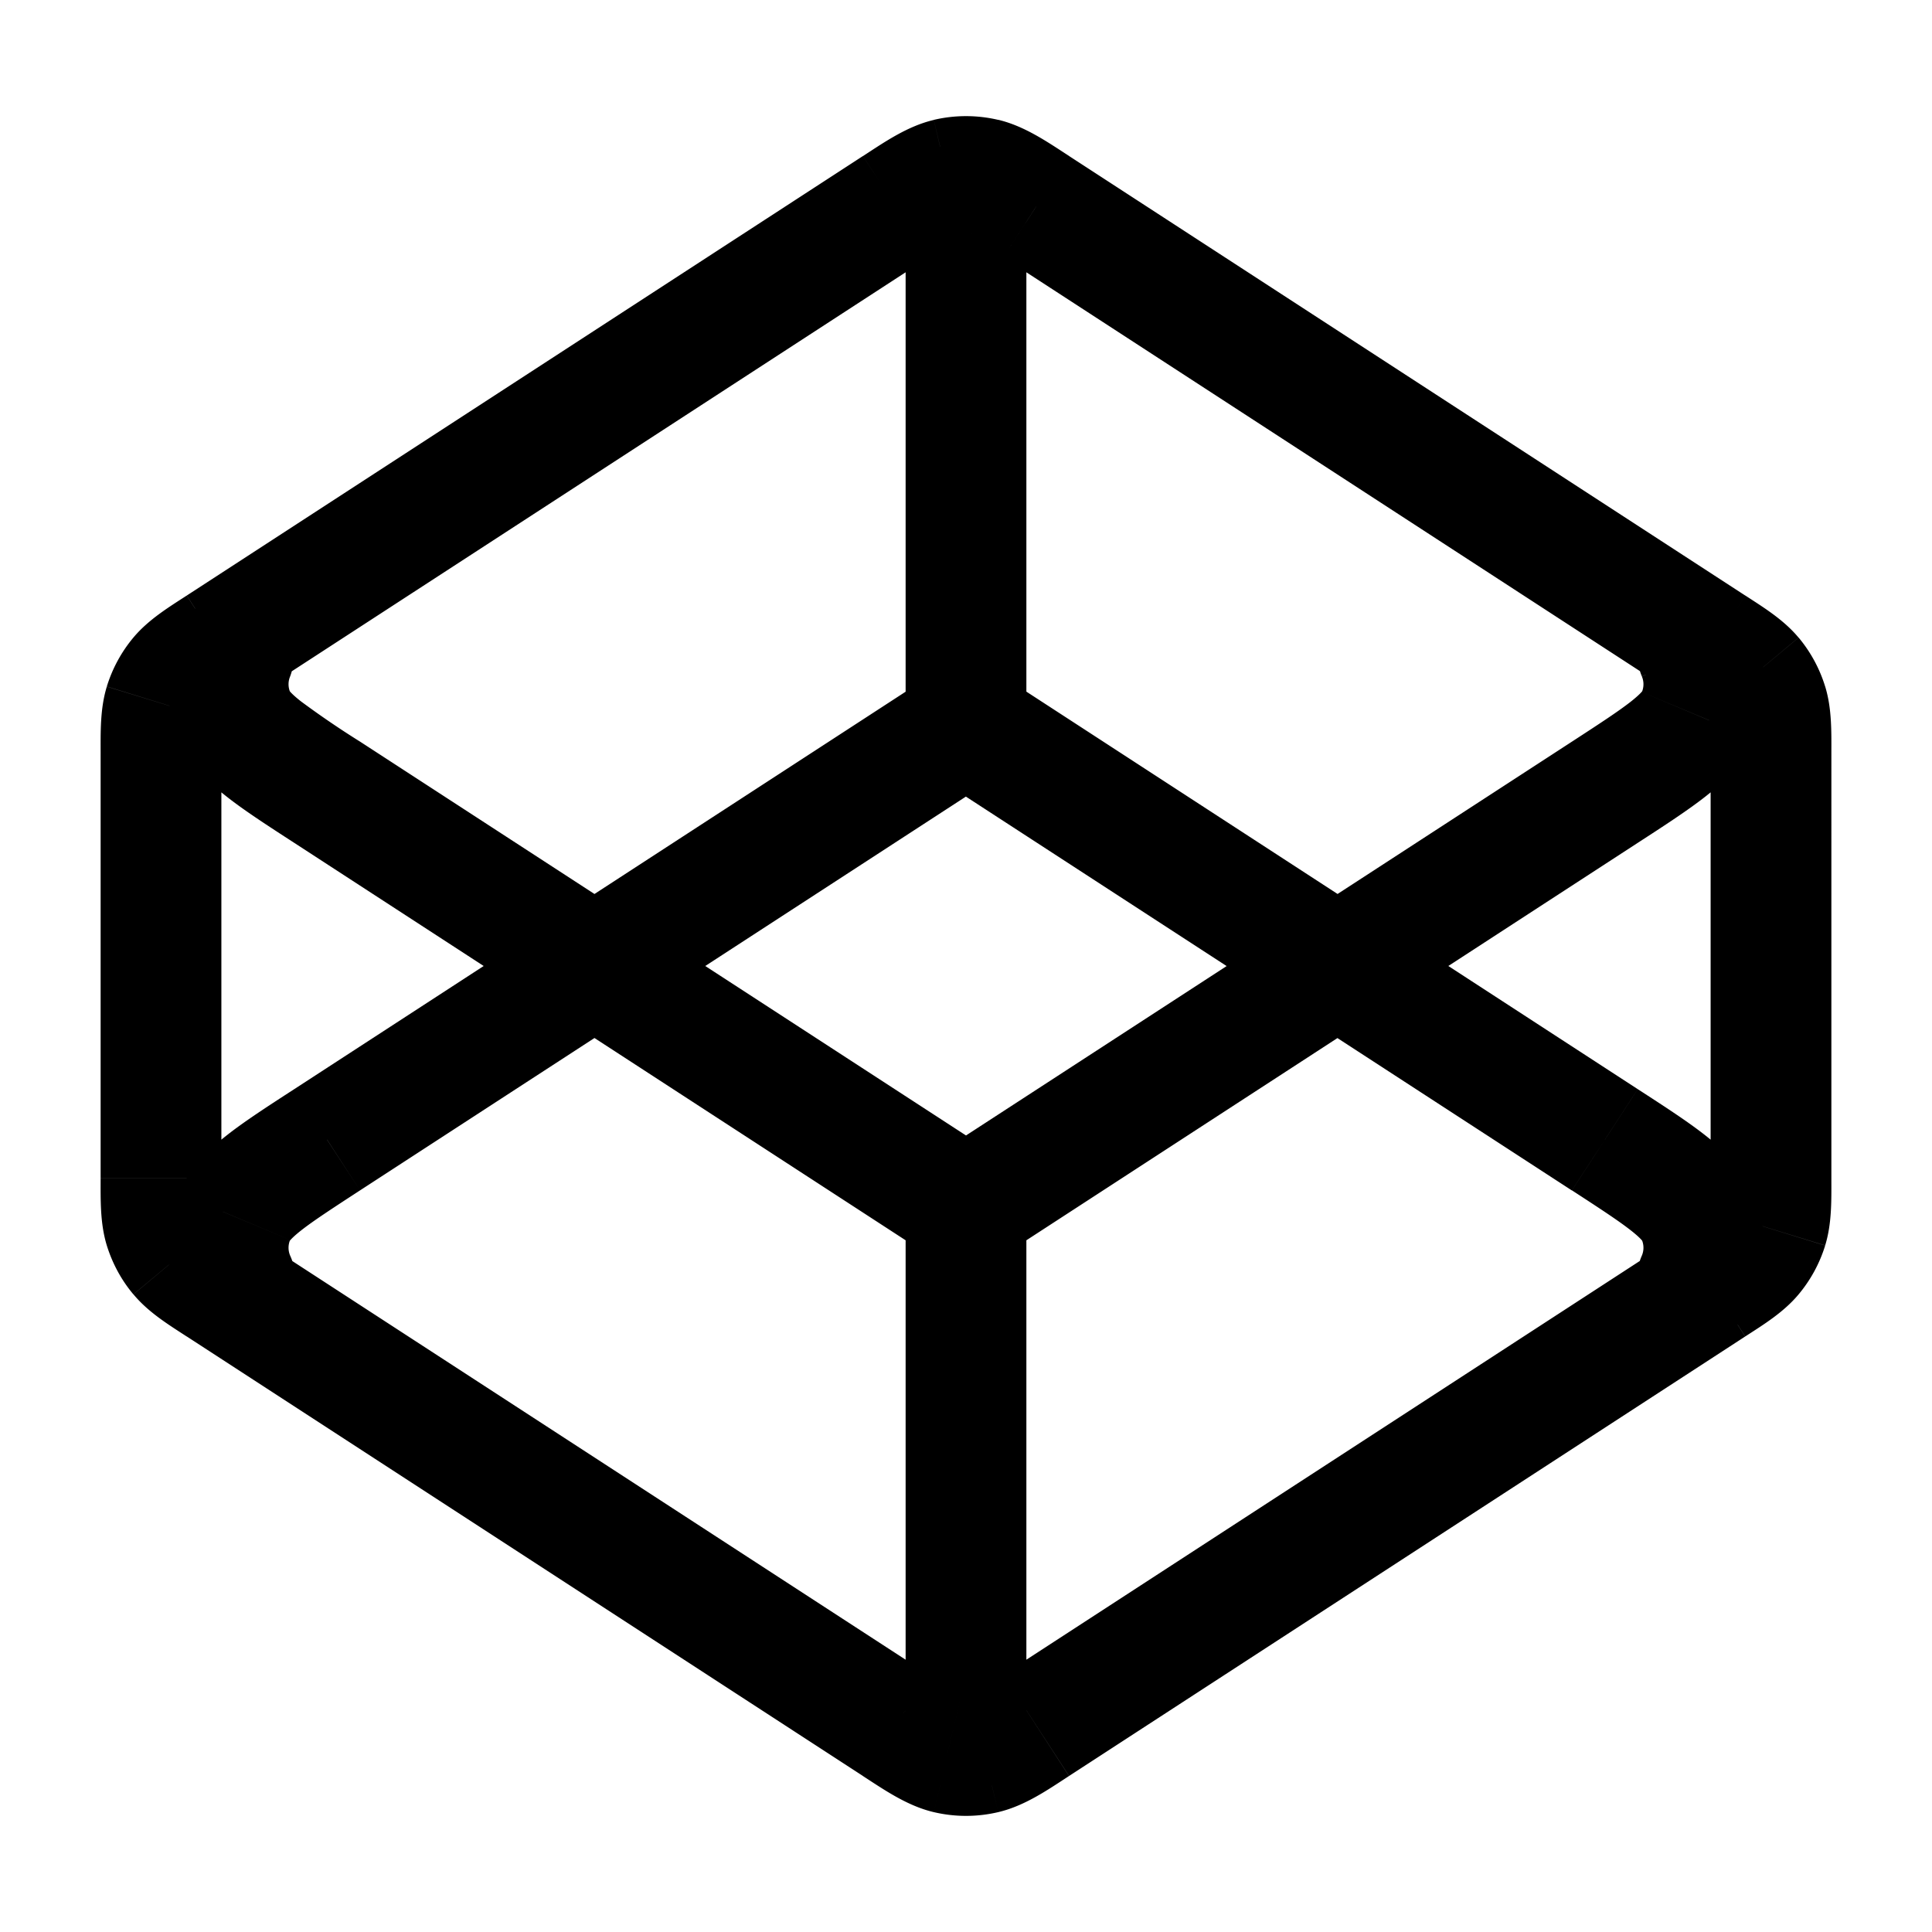 <svg width="24" height="24" fill="none" xmlns="http://www.w3.org/2000/svg" focusable="false" viewBox="0 0 24 24"><path d="M4.064 14.158l.409.63-.41-.63zm15.872 0l-.409.63.41-.63zm1.151.955l.692-.29-.692.29zm-.691.484a.75.75 0 101.383.58l-1.383-.58zm-17.483-.484l-.691-.29.691.29zm-.691 1.065a.75.75 0 101.382-.581l-1.382.58zM4.064 9.84l.409-.628-.41.628zm15.872 0l.409.63-.409-.63zm1.151-.954l.692.29-.692-.29zm.692-1.065a.75.75 0 00-1.383.581l1.383-.58zM2.913 8.887l.691-.29-.691.29zm.691-.484a.75.75 0 00-1.382-.58l1.382.58zM11.25 21.5a.75.75 0 101.5 0h-1.5zm1.5-19a.75.75 0 00-1.5 0h1.5zm8.522 13.473l-.409-.629.409.63zm.495-.375l-.575-.48.575.48zm.189-.347l.717.22-.717-.22zm-19.912 0l-.717.22.717-.22zm.684.722l.409-.629-.409.63zm-.495-.375l.575-.48-.575.48zm19.039-7.571l.409-.63-.409.63zm.495.374l-.575.481.575-.48zm.189.348l.717-.22-.717.22zM11.128 21.433l-.409.629.409-.629zm.643.348l.172-.73-.171.73zm1.101-.348l.409.629-.409-.629zm-.643.348l-.172-.73.171.73zM2.728 8.027l.409.629-.409-.63zm-.495.374l.575.481-.575-.48zm-.189.348l-.717-.22.717.22zm9.084-6.182l-.409-.63.409.63zm.643-.348l.172.73-.171-.73zm1.101.348l-.409.629.409-.63zm-.643-.348l-.172.73.171-.73zm-.638 6.152L3.655 13.53l.818 1.257 7.936-5.158-.818-1.258zm8.754 5.159L12.409 8.37 11.59 9.63l7.936 5.158.818-1.257zm-.818 1.257c.357.232.58.378.734.499.153.12.149.151.135.117l1.383-.58c-.134-.319-.37-.541-.59-.715-.22-.174-.512-.363-.844-.578l-.818 1.257zm2.252 1.39a1.75 1.75 0 000-1.355l-1.383.581a.25.25 0 010 .194l1.383.58zM3.655 13.53c-.332.215-.624.404-.844.578-.22.174-.456.396-.59.714l1.383.581c-.014.034-.018.004.135-.117.154-.121.378-.267.734-.499l-.818-1.257zm-1.433 1.292a1.75 1.75 0 000 1.356l1.382-.581a.25.25 0 010-.194l-1.382-.58zm1.433-4.352l7.936 5.159.818-1.258-7.936-5.158-.818 1.257zm8.754 5.159l7.936-5.159-.818-1.257-7.936 5.158.818 1.258zm7.936-5.159c.332-.215.624-.405.844-.578.22-.174.456-.397.59-.714l-1.383-.581c.014-.034.018-.004-.135.117-.154.121-.377.267-.734.499l.818 1.257zm1.434-1.292a1.75 1.75 0 000-1.356l-1.383.581a.25.25 0 010 .194l1.383.58zm-17.306.035a11.19 11.19 0 01-.734-.5c-.153-.12-.149-.15-.135-.116l-1.382.58c.133.318.368.541.589.715.22.174.512.363.844.578l.818-1.257zm-2.251-1.39a1.75 1.75 0 000 1.355l1.382-.581a.25.25 0 010-.194l-1.382-.58zM12.75 21.5V15h-1.5v6.5h1.5zm-1.5-19V9h1.5V2.5h-1.5zm-.53-.562l-8.4 5.46.817 1.258 8.4-5.46-.818-1.258zm10.96 5.46l-8.4-5.46-.817 1.258 8.4 5.46.818-1.258zM1.25 9.368v5.264h1.5V9.368h-1.5zm1.07 7.234l8.4 5.46.817-1.258-8.4-5.46-.818 1.258zm10.96 5.46l8.4-5.46-.817-1.258-8.4 5.46.818 1.258zm9.47-7.43V9.368h-1.5v5.264h1.5zm-1.07 1.97c.227-.147.477-.3.663-.523l-1.151-.961c.004-.006-.002.004-.052.042a6.746 6.746 0 01-.277.184l.818 1.258zm-.43-1.97c0 .167 0 .26-.004.332-.004.063-.009.073-.007.067l1.434.44c.085-.276.077-.57.077-.84h-1.5zm1.093 1.447a1.75 1.75 0 00.33-.607l-1.434-.441a.25.25 0 01-.047.087l1.15.961zM1.25 14.632c0 .27-.008.563.077.84l1.434-.441c.002.006-.003-.004-.007-.067a6.646 6.646 0 01-.004-.332h-1.5zm1.887.712a6.713 6.713 0 01-.277-.184c-.05-.038-.056-.048-.052-.042l-1.15.961c.185.223.435.376.661.523l.818-1.258zm-1.81.128c.069.222.18.429.33.607l1.151-.961a.251.251 0 01-.047-.087l-1.434.44zm19.536-6.816c.14.09.22.142.277.184.05.038.056.048.052.042l1.15-.962c-.185-.222-.435-.375-.661-.522l-.818 1.258zm1.887.712c0-.27.008-.563-.077-.84l-1.434.441c-.002-.006.003.004.007.067.004.071.004.165.004.332h1.5zm-1.558-.486a.25.25 0 01.047.087l1.434-.44a1.75 1.75 0 00-.33-.609l-1.151.962zm-10.473 13.18c.268.174.553.372.881.449l.343-1.46c.009.002-.005.001-.071-.036a7.005 7.005 0 01-.335-.21l-.818 1.257zm1.744-1.258c-.165.108-.26.17-.335.211-.066.037-.08.038-.07.036l.342 1.46c.328-.077.613-.275.88-.449l-.817-1.258zm-.863 1.707c.263.062.537.062.8 0l-.343-1.46a.248.248 0 01-.114 0l-.343 1.46zM2.32 7.398c-.227.147-.477.3-.663.522l1.151.962c-.004.006.002-.004.052-.042.058-.042.137-.094.277-.184l-.818-1.258zm.43 1.97c0-.167 0-.261.004-.332.004-.063.009-.073.007-.067l-1.434-.44c-.085.276-.077.57-.077.84h1.5zM1.657 7.92a1.75 1.75 0 00-.33.608l1.434.441a.25.25 0 01.047-.087l-1.15-.962zm9.88-4.724c.165-.108.26-.17.335-.211.066-.037.08-.038.07-.036L11.6 1.49c-.328.077-.613.275-.88.449l.817 1.258zm1.744-1.258c-.268-.174-.553-.372-.881-.45l-.343 1.461c-.009-.002.005-.001.071.036.075.042.17.103.335.21l.818-1.257zm-1.338 1.011a.25.25 0 01.114 0l.343-1.46a1.75 1.75 0 00-.8 0l.343 1.46z" fill="currentColor"/></svg>